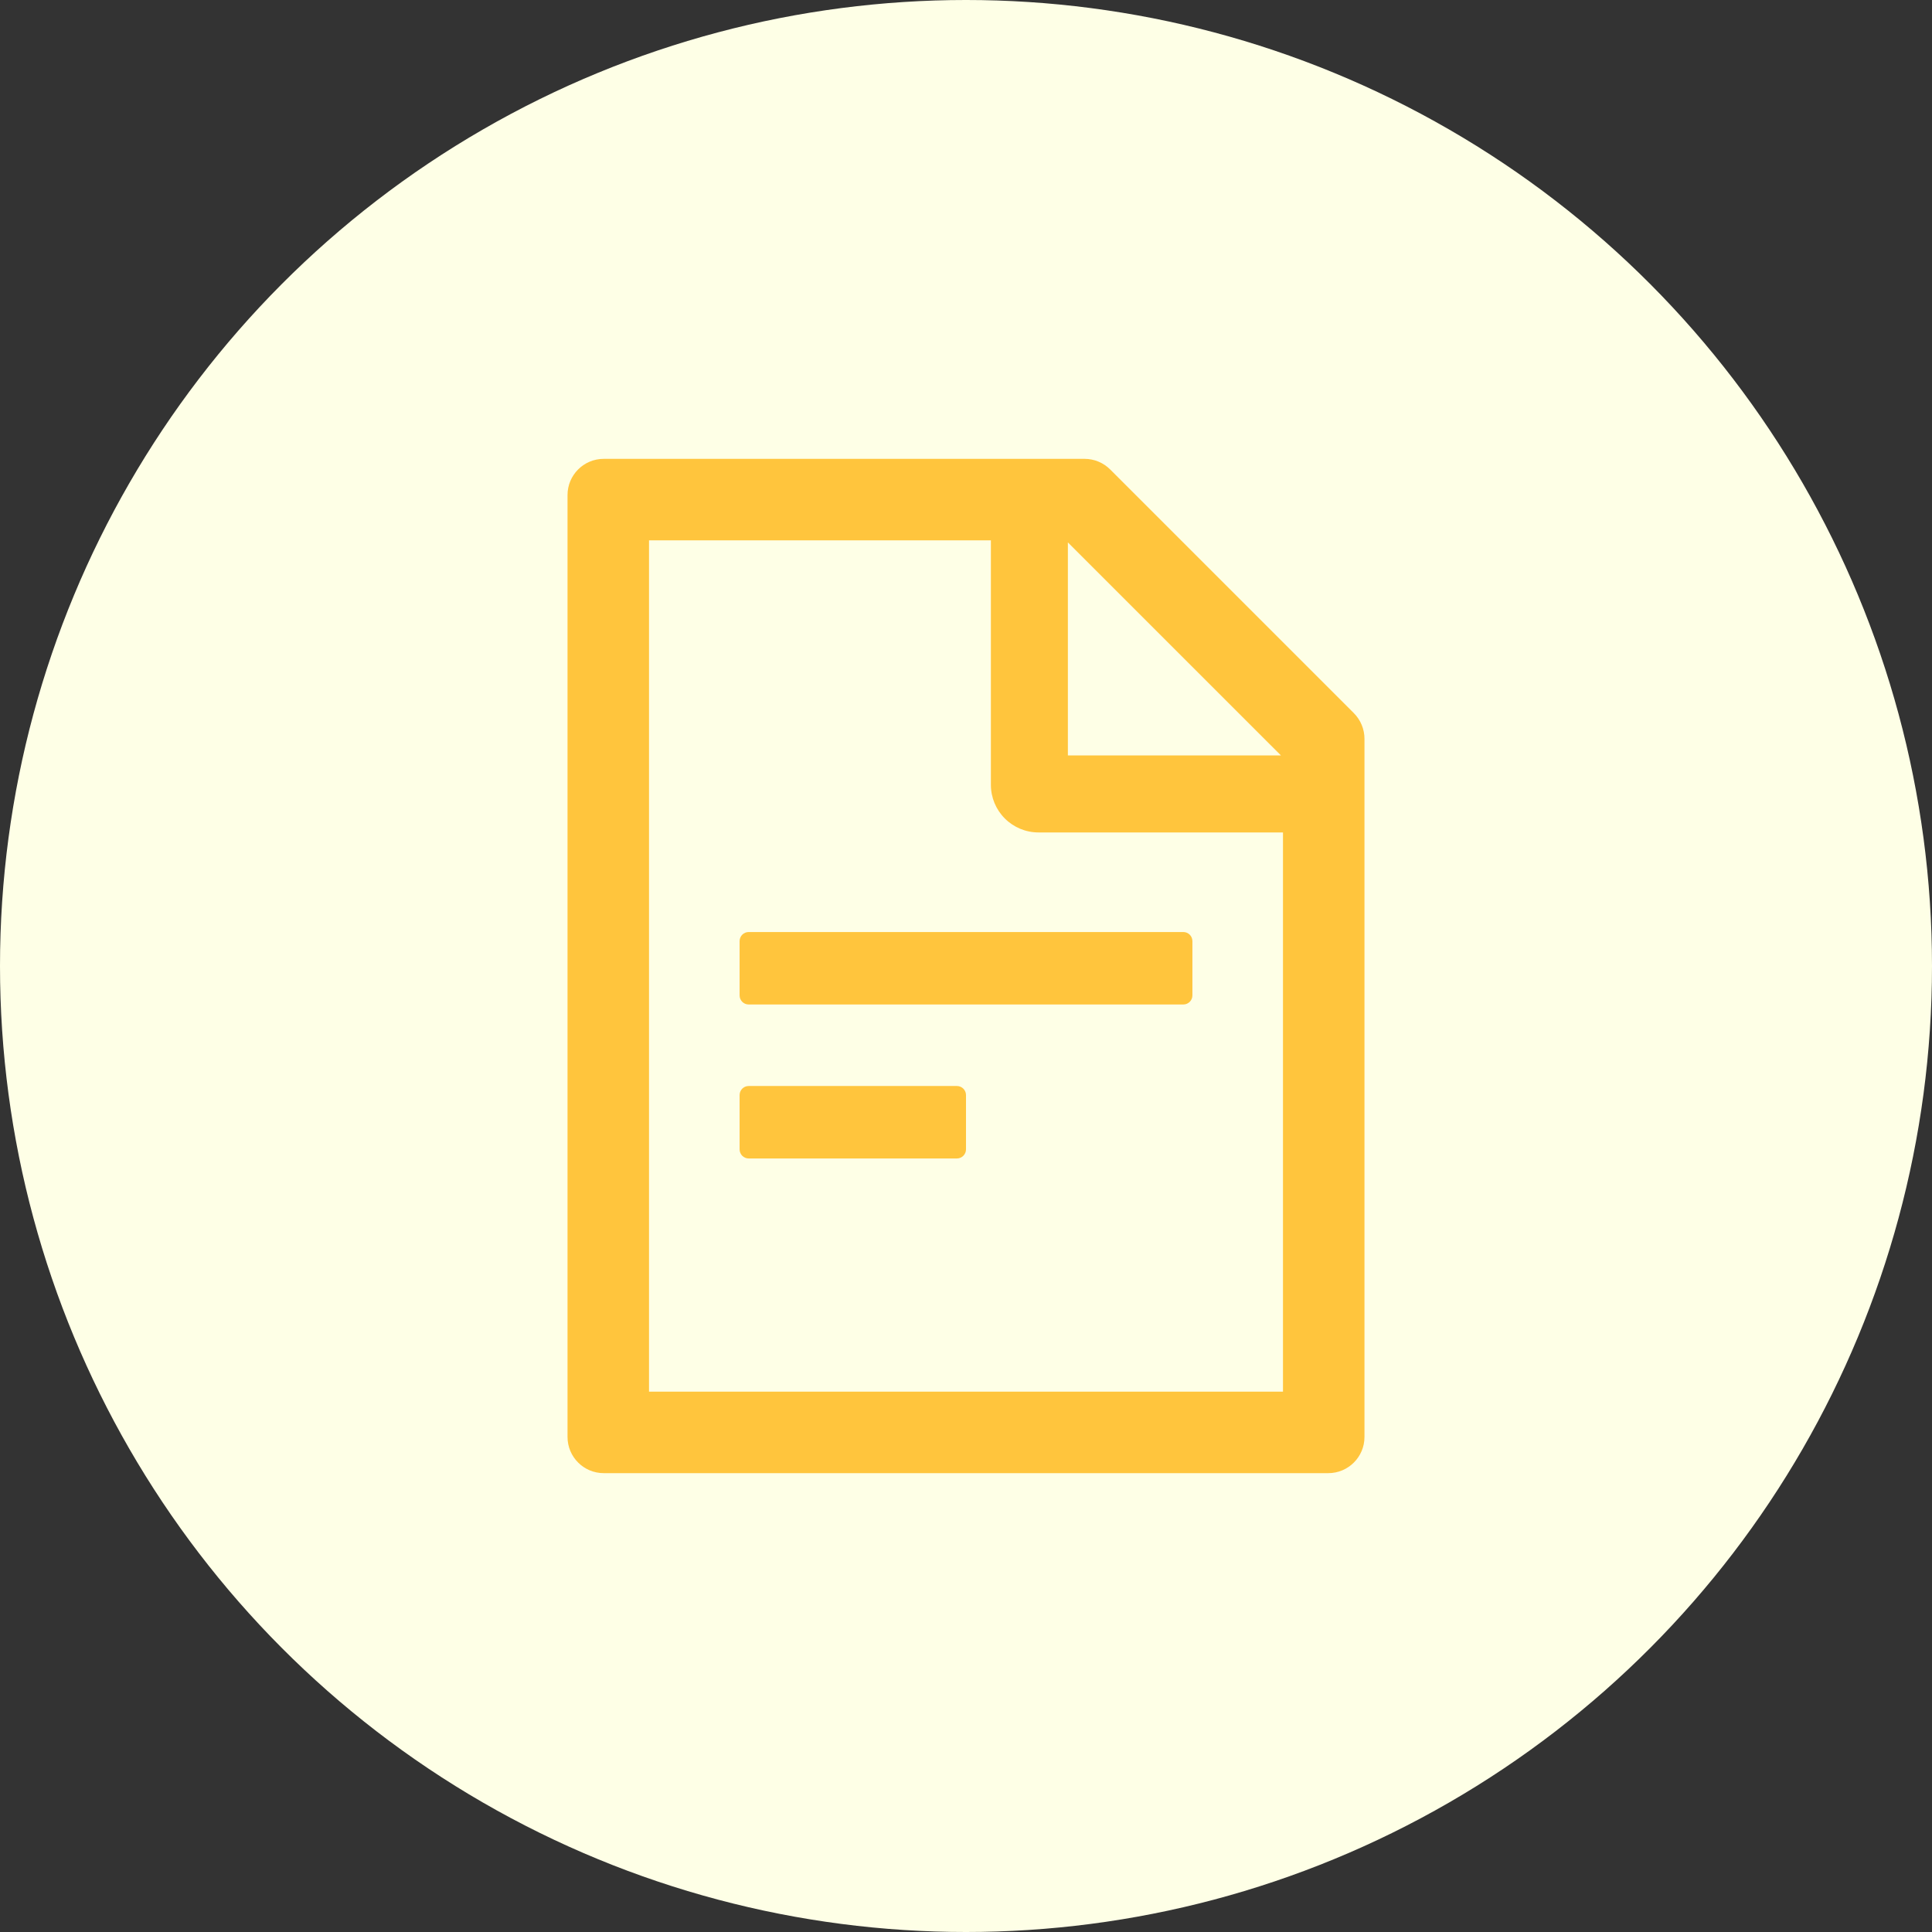 <svg width="60" height="60" viewBox="0 0 60 60" fill="none" xmlns="http://www.w3.org/2000/svg">
<rect x="0" y="0" width="60" height="60" fill="#333333" stroke="none"/>
<circle cx="30" cy="30" r="30" fill="#FEFFE6"/>
<path d="M42.044 22.146L34.479 14.581C34.268 14.37 33.983 14.25 33.684 14.25H18.75C18.128 14.25 17.625 14.753 17.625 15.375V44.625C17.625 45.247 18.128 45.75 18.75 45.75H41.25C41.872 45.75 42.375 45.247 42.375 44.625V22.944C42.375 22.645 42.255 22.357 42.044 22.146ZM39.781 23.461H33.164V16.845L39.781 23.461ZM39.844 43.219H20.156V16.781H30.773V24.375C30.773 24.767 30.929 25.142 31.206 25.419C31.483 25.696 31.858 25.852 32.25 25.852H39.844V43.219ZM29.719 33.727H23.25C23.095 33.727 22.969 33.853 22.969 34.008V35.695C22.969 35.85 23.095 35.977 23.25 35.977H29.719C29.873 35.977 30 35.85 30 35.695V34.008C30 33.853 29.873 33.727 29.719 33.727ZM22.969 29.227V30.914C22.969 31.069 23.095 31.195 23.25 31.195H36.75C36.905 31.195 37.031 31.069 37.031 30.914V29.227C37.031 29.072 36.905 28.945 36.75 28.945H23.25C23.095 28.945 22.969 29.072 22.969 29.227Z" fill="#FFC53D"/>
</svg>
